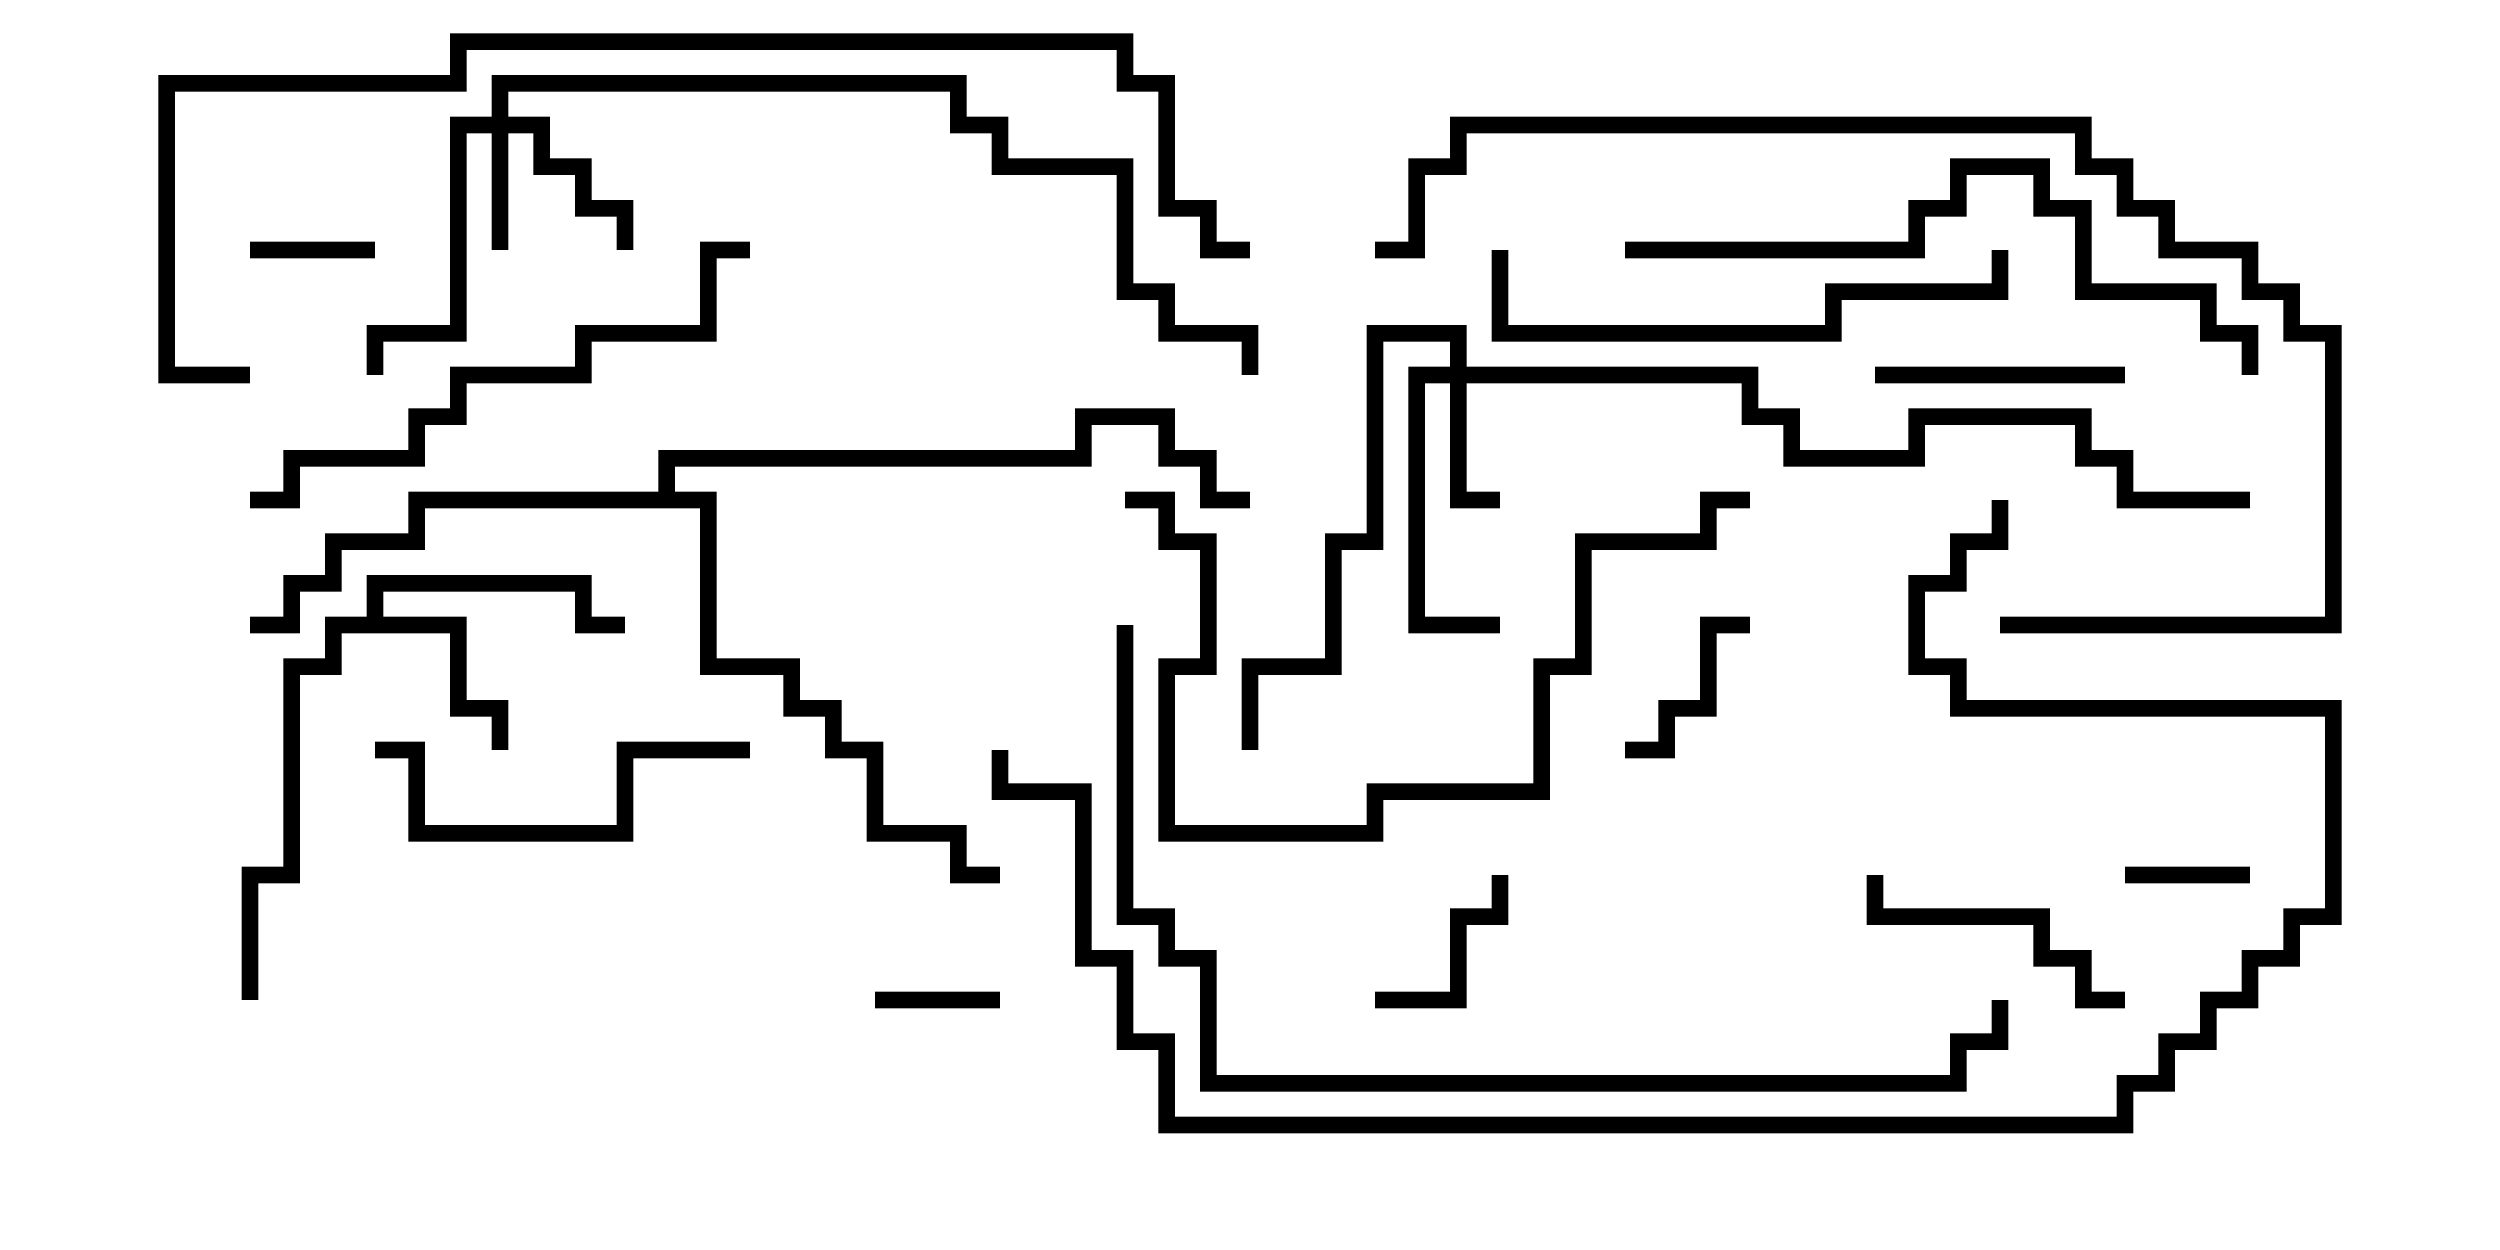 <svg version="1.1" width="30" height="15" xmlns="http://www.w3.org/2000/svg"><path d="M4.4,7.4L4.4,6.9L7.1,6.9L7.1,7.4L7.5,7.4L7.5,7.6L6.9,7.6L6.9,7.1L4.6,7.1L4.6,7.4L5.6,7.4L5.6,8.4L6.1,8.4L6.1,9L5.9,9L5.9,8.6L5.4,8.6L5.4,7.6L4.1,7.6L4.1,8.1L3.6,8.1L3.6,10.6L3.1,10.6L3.1,12L2.9,12L2.9,10.4L3.4,10.4L3.4,7.9L3.9,7.9L3.9,7.4z" stroke="none"/><path d="M7.9,5.9L7.9,5.4L12.9,5.4L12.9,4.9L14.1,4.9L14.1,5.4L14.6,5.4L14.6,5.9L15,5.9L15,6.1L14.4,6.1L14.4,5.6L13.9,5.6L13.9,5.1L13.1,5.1L13.1,5.6L8.1,5.6L8.1,5.9L8.6,5.9L8.6,7.9L9.6,7.9L9.6,8.4L10.1,8.4L10.1,8.9L10.6,8.9L10.6,9.9L11.6,9.9L11.6,10.4L12,10.4L12,10.6L11.4,10.6L11.4,10.1L10.4,10.1L10.4,9.1L9.9,9.1L9.9,8.6L9.4,8.6L9.4,8.1L8.4,8.1L8.4,6.1L5.1,6.1L5.1,6.6L4.1,6.6L4.1,7.1L3.6,7.1L3.6,7.6L3,7.6L3,7.4L3.4,7.4L3.4,6.9L3.9,6.9L3.9,6.4L4.9,6.4L4.9,5.9z" stroke="none"/><path d="M5.9,1.4L5.9,0.9L11.6,0.9L11.6,1.4L12.1,1.4L12.1,1.9L13.6,1.9L13.6,3.4L14.1,3.4L14.1,3.9L15.1,3.9L15.1,4.5L14.9,4.5L14.9,4.1L13.9,4.1L13.9,3.6L13.4,3.6L13.4,2.1L11.9,2.1L11.9,1.6L11.4,1.6L11.4,1.1L6.1,1.1L6.1,1.4L6.6,1.4L6.6,1.9L7.1,1.9L7.1,2.4L7.6,2.4L7.6,3L7.4,3L7.4,2.6L6.9,2.6L6.9,2.1L6.4,2.1L6.4,1.6L6.1,1.6L6.1,3L5.9,3L5.9,1.6L5.6,1.6L5.6,4.1L4.6,4.1L4.6,4.5L4.4,4.5L4.4,3.9L5.4,3.9L5.4,1.4z" stroke="none"/><path d="M17.4,4.4L17.4,4.1L16.6,4.1L16.6,6.6L16.1,6.6L16.1,8.1L15.1,8.1L15.1,9L14.9,9L14.9,7.9L15.9,7.9L15.9,6.4L16.4,6.4L16.4,3.9L17.6,3.9L17.6,4.4L21.1,4.4L21.1,4.9L21.6,4.9L21.6,5.4L22.9,5.4L22.9,4.9L25.1,4.9L25.1,5.4L25.6,5.4L25.6,5.9L27,5.9L27,6.1L25.4,6.1L25.4,5.6L24.9,5.6L24.9,5.1L23.1,5.1L23.1,5.6L21.4,5.6L21.4,5.1L20.9,5.1L20.9,4.6L17.6,4.6L17.6,5.9L18,5.9L18,6.1L17.4,6.1L17.4,4.6L17.1,4.6L17.1,7.4L18,7.4L18,7.6L16.9,7.6L16.9,4.4z" stroke="none"/><path d="M25.5,10.6L25.5,10.4L27,10.4L27,10.6z" stroke="none"/><path d="M10.5,12.1L10.5,11.9L12,11.9L12,12.1z" stroke="none"/><path d="M3,3.1L3,2.9L4.5,2.9L4.5,3.1z" stroke="none"/><path d="M21,7.4L21,7.6L20.6,7.6L20.6,8.6L20.1,8.6L20.1,9.1L19.5,9.1L19.5,8.9L19.9,8.9L19.9,8.4L20.4,8.4L20.4,7.4z" stroke="none"/><path d="M16.5,12.1L16.5,11.9L17.4,11.9L17.4,10.9L17.9,10.9L17.9,10.5L18.1,10.5L18.1,11.1L17.6,11.1L17.6,12.1z" stroke="none"/><path d="M22.5,4.6L22.5,4.4L25.5,4.4L25.5,4.6z" stroke="none"/><path d="M25.5,11.9L25.5,12.1L24.9,12.1L24.9,11.6L24.4,11.6L24.4,11.1L22.4,11.1L22.4,10.5L22.6,10.5L22.6,10.9L24.6,10.9L24.6,11.4L25.1,11.4L25.1,11.9z" stroke="none"/><path d="M4.5,9.1L4.5,8.9L5.1,8.9L5.1,9.9L7.4,9.9L7.4,8.9L9,8.9L9,9.1L7.6,9.1L7.6,10.1L4.9,10.1L4.9,9.1z" stroke="none"/><path d="M17.9,3L18.1,3L18.1,3.9L21.9,3.9L21.9,3.4L23.9,3.4L23.9,3L24.1,3L24.1,3.6L22.1,3.6L22.1,4.1L17.9,4.1z" stroke="none"/><path d="M9,2.9L9,3.1L8.6,3.1L8.6,4.1L7.1,4.1L7.1,4.6L5.6,4.6L5.6,5.1L5.1,5.1L5.1,5.6L3.6,5.6L3.6,6.1L3,6.1L3,5.9L3.4,5.9L3.4,5.4L4.9,5.4L4.9,4.9L5.4,4.9L5.4,4.4L6.9,4.4L6.9,3.9L8.4,3.9L8.4,2.9z" stroke="none"/><path d="M13.5,6.1L13.5,5.9L14.1,5.9L14.1,6.4L14.6,6.4L14.6,8.1L14.1,8.1L14.1,9.9L16.4,9.9L16.4,9.4L18.4,9.4L18.4,7.9L18.9,7.9L18.9,6.4L20.4,6.4L20.4,5.9L21,5.9L21,6.1L20.6,6.1L20.6,6.6L19.1,6.6L19.1,8.1L18.6,8.1L18.6,9.6L16.6,9.6L16.6,10.1L13.9,10.1L13.9,7.9L14.4,7.9L14.4,6.6L13.9,6.6L13.9,6.1z" stroke="none"/><path d="M19.5,3.1L19.5,2.9L22.9,2.9L22.9,2.4L23.4,2.4L23.4,1.9L24.6,1.9L24.6,2.4L25.1,2.4L25.1,3.4L26.6,3.4L26.6,3.9L27.1,3.9L27.1,4.5L26.9,4.5L26.9,4.1L26.4,4.1L26.4,3.6L24.9,3.6L24.9,2.6L24.4,2.6L24.4,2.1L23.6,2.1L23.6,2.6L23.1,2.6L23.1,3.1z" stroke="none"/><path d="M24,7.6L24,7.4L27.9,7.4L27.9,4.1L27.4,4.1L27.4,3.6L26.9,3.6L26.9,3.1L25.9,3.1L25.9,2.6L25.4,2.6L25.4,2.1L24.9,2.1L24.9,1.6L17.6,1.6L17.6,2.1L17.1,2.1L17.1,3.1L16.5,3.1L16.5,2.9L16.9,2.9L16.9,1.9L17.4,1.9L17.4,1.4L25.1,1.4L25.1,1.9L25.6,1.9L25.6,2.4L26.1,2.4L26.1,2.9L27.1,2.9L27.1,3.4L27.6,3.4L27.6,3.9L28.1,3.9L28.1,7.6z" stroke="none"/><path d="M13.4,7.5L13.6,7.5L13.6,10.9L14.1,10.9L14.1,11.4L14.6,11.4L14.6,12.9L23.4,12.9L23.4,12.4L23.9,12.4L23.9,12L24.1,12L24.1,12.6L23.6,12.6L23.6,13.1L14.4,13.1L14.4,11.6L13.9,11.6L13.9,11.1L13.4,11.1z" stroke="none"/><path d="M3,4.4L3,4.6L1.9,4.6L1.9,0.9L5.4,0.9L5.4,0.4L13.6,0.4L13.6,0.9L14.1,0.9L14.1,2.4L14.6,2.4L14.6,2.9L15,2.9L15,3.1L14.4,3.1L14.4,2.6L13.9,2.6L13.9,1.1L13.4,1.1L13.4,0.6L5.6,0.6L5.6,1.1L2.1,1.1L2.1,4.4z" stroke="none"/><path d="M23.9,6L24.1,6L24.1,6.6L23.6,6.6L23.6,7.1L23.1,7.1L23.1,7.9L23.6,7.9L23.6,8.4L28.1,8.4L28.1,11.1L27.6,11.1L27.6,11.6L27.1,11.6L27.1,12.1L26.6,12.1L26.6,12.6L26.1,12.6L26.1,13.1L25.6,13.1L25.6,13.6L13.9,13.6L13.9,12.6L13.4,12.6L13.4,11.6L12.9,11.6L12.9,9.6L11.9,9.6L11.9,9L12.1,9L12.1,9.4L13.1,9.4L13.1,11.4L13.6,11.4L13.6,12.4L14.1,12.4L14.1,13.4L25.4,13.4L25.4,12.9L25.9,12.9L25.9,12.4L26.4,12.4L26.4,11.9L26.9,11.9L26.9,11.4L27.4,11.4L27.4,10.9L27.9,10.9L27.9,8.6L23.4,8.6L23.4,8.1L22.9,8.1L22.9,6.9L23.4,6.9L23.4,6.4L23.9,6.4z" stroke="none"/></svg>